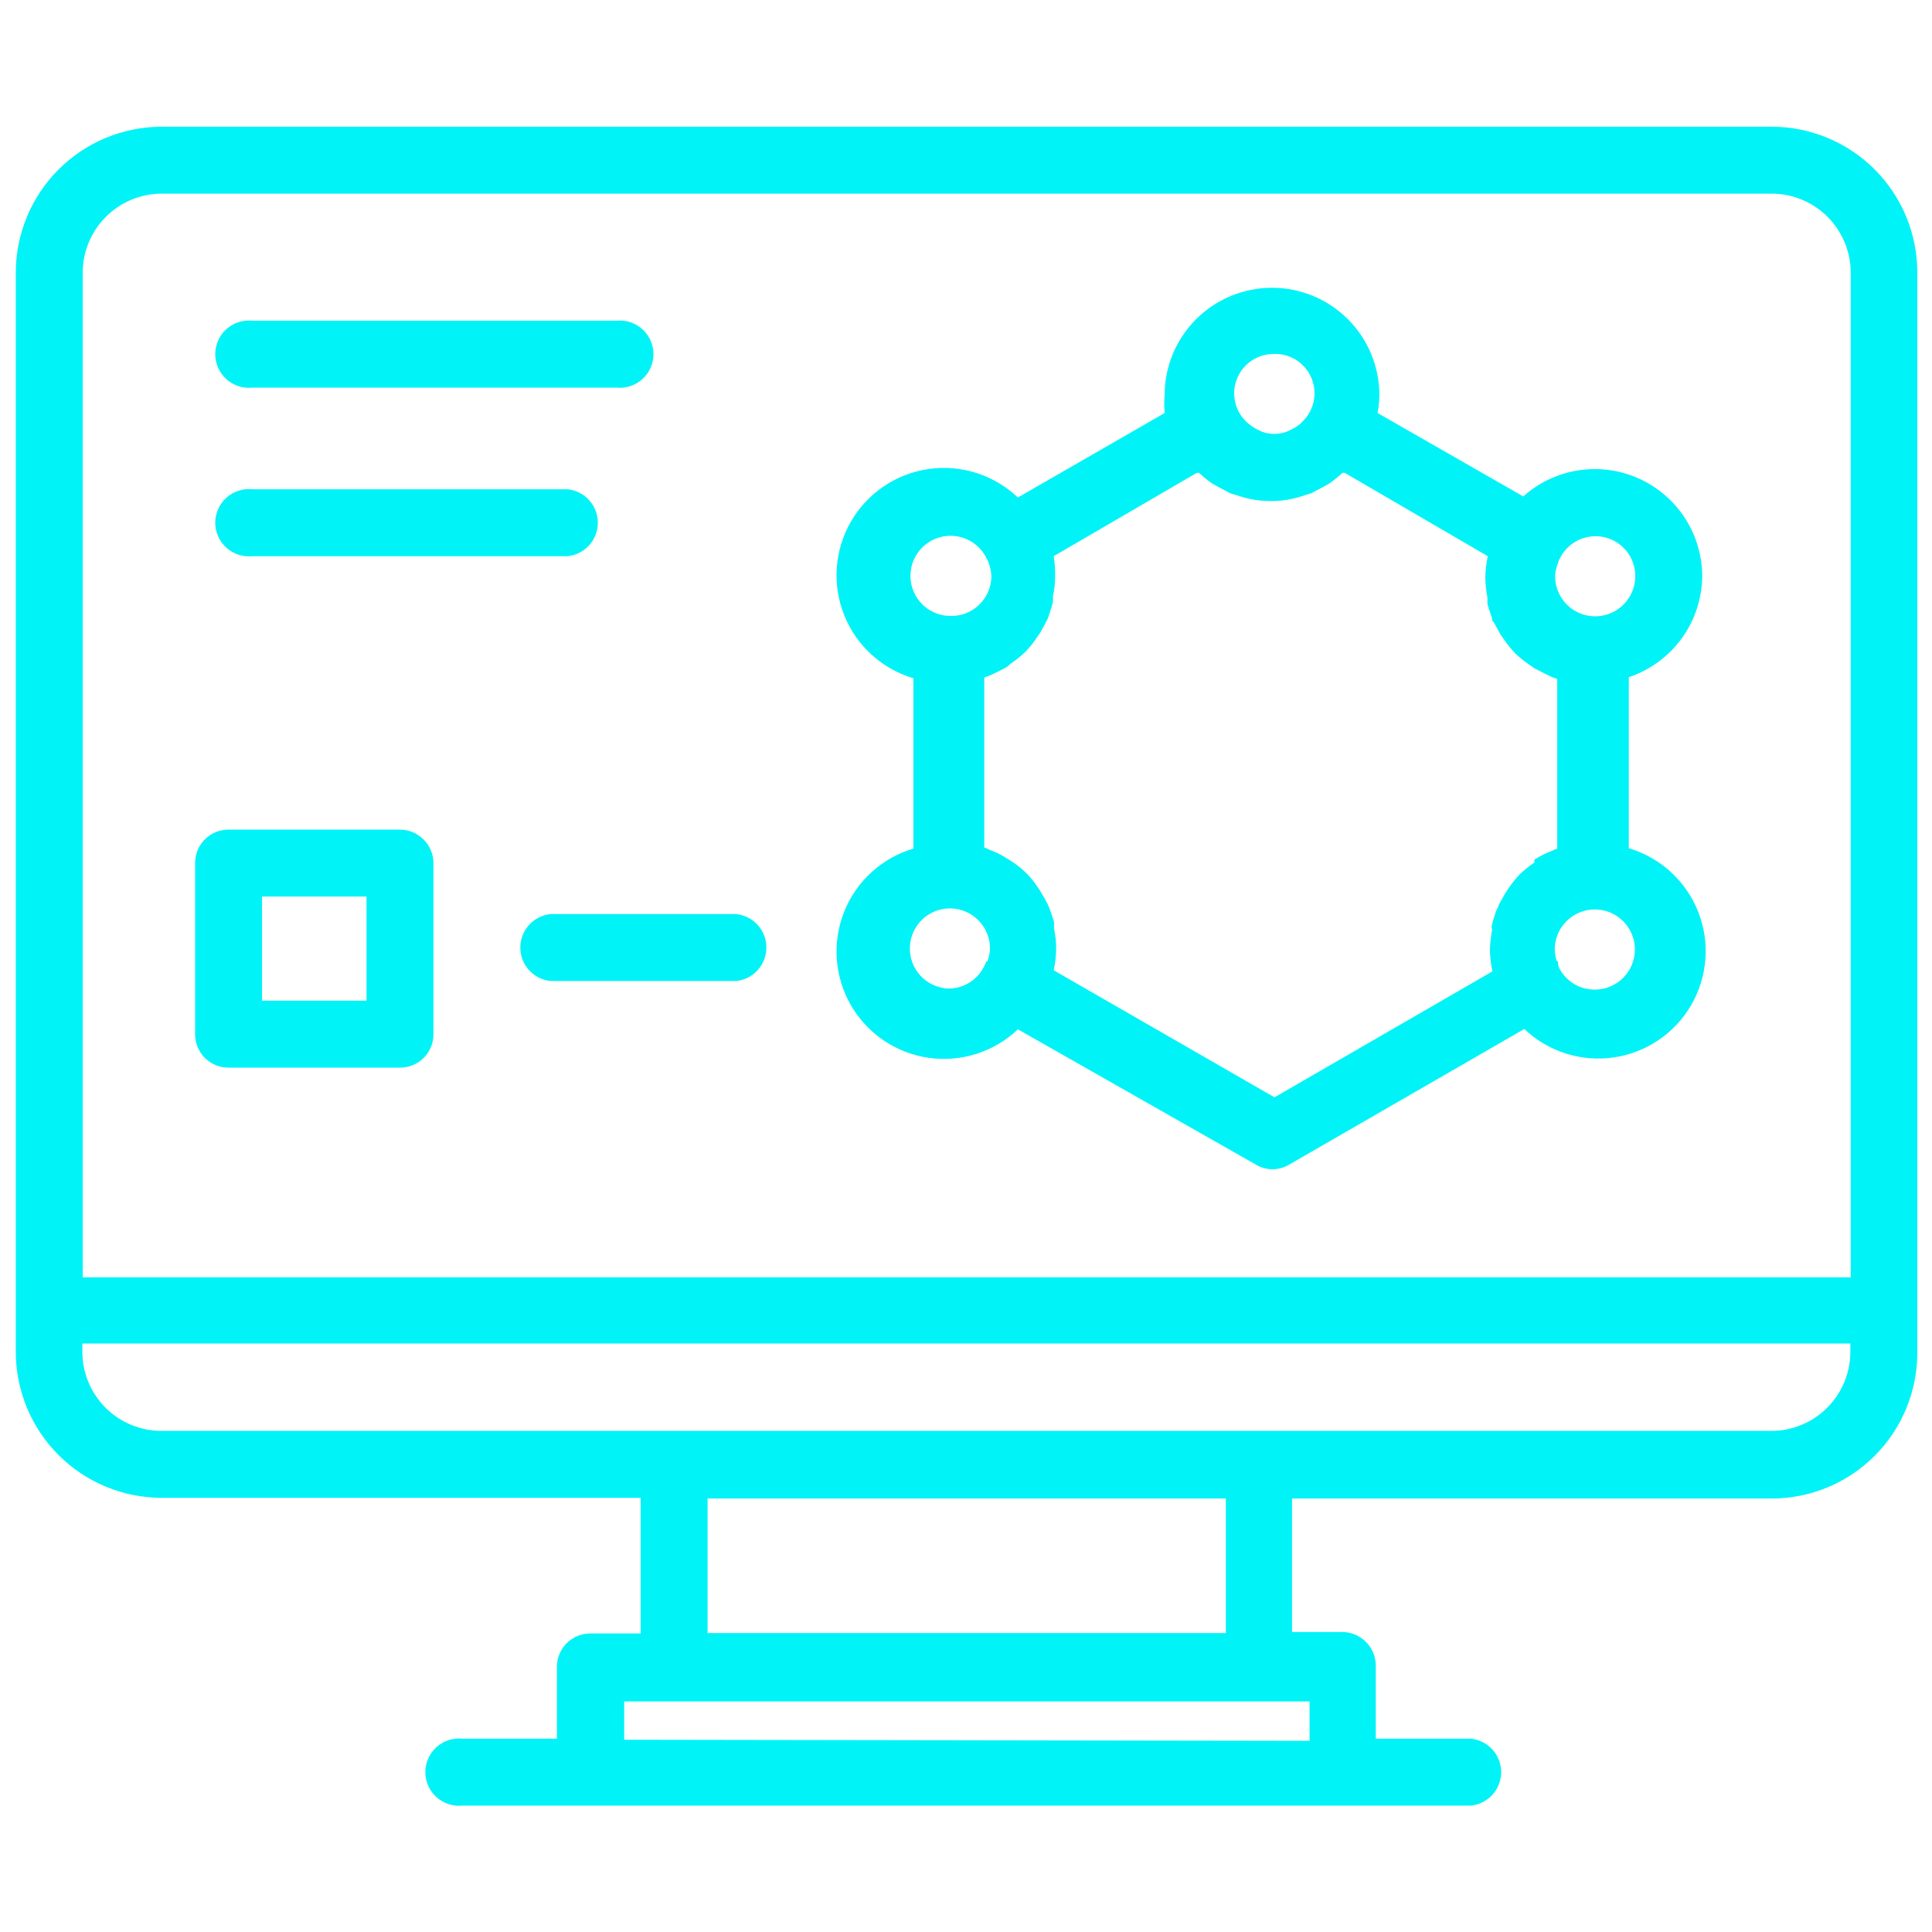 <svg xmlns="http://www.w3.org/2000/svg" xmlns:xlink="http://www.w3.org/1999/xlink" width="500" zoomAndPan="magnify" viewBox="0 0 375 375" height="500" preserveAspectRatio="xMidYMid meet" version="1.0"><defs><clipPath id="4a8e1622f9"><path d="M 3.062 24.043 L 372.062 24.043 L 372.062 351 L 3.062 351 Z M 3.062 24.043 " clip-rule="nonzero"/></clipPath></defs><path fill="#00f3f7" d="M 48.98 107.957 L 110.184 107.957 C 110.582 107.914 110.973 107.836 111.355 107.727 C 111.738 107.613 112.109 107.465 112.469 107.281 C 112.824 107.102 113.16 106.891 113.48 106.645 C 113.797 106.402 114.09 106.133 114.359 105.836 C 114.625 105.535 114.867 105.219 115.074 104.875 C 115.285 104.535 115.461 104.176 115.605 103.805 C 115.75 103.43 115.855 103.047 115.93 102.652 C 116.004 102.258 116.039 101.863 116.039 101.461 C 116.039 101.062 116.004 100.664 115.93 100.27 C 115.855 99.875 115.75 99.492 115.605 99.117 C 115.461 98.746 115.285 98.387 115.074 98.047 C 114.867 97.703 114.625 97.387 114.359 97.09 C 114.09 96.789 113.797 96.52 113.48 96.277 C 113.16 96.035 112.824 95.82 112.469 95.641 C 112.109 95.457 111.738 95.312 111.355 95.199 C 110.973 95.086 110.582 95.008 110.184 94.965 L 48.98 94.965 C 48.527 94.918 48.07 94.918 47.617 94.969 C 47.164 95.016 46.719 95.113 46.285 95.254 C 45.848 95.395 45.434 95.582 45.039 95.809 C 44.645 96.039 44.273 96.305 43.938 96.613 C 43.598 96.918 43.293 97.258 43.023 97.625 C 42.754 97.996 42.527 98.391 42.344 98.809 C 42.156 99.227 42.016 99.656 41.922 100.105 C 41.828 100.551 41.777 101.004 41.777 101.461 C 41.777 101.918 41.828 102.371 41.922 102.816 C 42.016 103.266 42.156 103.695 42.344 104.113 C 42.527 104.531 42.754 104.926 43.023 105.297 C 43.293 105.668 43.598 106.004 43.938 106.309 C 44.273 106.617 44.645 106.883 45.039 107.113 C 45.434 107.344 45.848 107.527 46.285 107.668 C 46.719 107.812 47.164 107.906 47.617 107.953 C 48.07 108.004 48.527 108.004 48.98 107.957 Z M 48.98 107.957 " fill-opacity="1" fill-rule="nonzero"/><path fill="#00f3f7" d="M 48.98 75.238 L 119.629 75.238 C 120.086 75.285 120.539 75.285 120.992 75.234 C 121.449 75.188 121.895 75.094 122.328 74.949 C 122.762 74.809 123.176 74.621 123.574 74.395 C 123.969 74.164 124.336 73.898 124.676 73.59 C 125.016 73.285 125.32 72.945 125.586 72.578 C 125.855 72.207 126.082 71.812 126.27 71.395 C 126.453 70.977 126.594 70.547 126.691 70.098 C 126.785 69.652 126.832 69.199 126.832 68.742 C 126.832 68.285 126.785 67.832 126.691 67.387 C 126.594 66.938 126.453 66.508 126.27 66.09 C 126.082 65.672 125.855 65.277 125.586 64.906 C 125.32 64.535 125.016 64.199 124.676 63.895 C 124.336 63.586 123.969 63.32 123.574 63.09 C 123.176 62.859 122.762 62.676 122.328 62.535 C 121.895 62.391 121.449 62.297 120.992 62.25 C 120.539 62.199 120.086 62.199 119.629 62.246 L 48.98 62.246 C 48.527 62.199 48.07 62.199 47.617 62.25 C 47.164 62.297 46.719 62.391 46.285 62.535 C 45.848 62.676 45.434 62.859 45.039 63.09 C 44.645 63.32 44.273 63.586 43.938 63.895 C 43.598 64.199 43.293 64.535 43.023 64.906 C 42.754 65.277 42.527 65.672 42.344 66.09 C 42.156 66.508 42.016 66.938 41.922 67.387 C 41.828 67.832 41.777 68.285 41.777 68.742 C 41.777 69.199 41.828 69.652 41.922 70.098 C 42.016 70.547 42.156 70.977 42.344 71.395 C 42.527 71.812 42.754 72.207 43.023 72.578 C 43.293 72.945 43.598 73.285 43.938 73.59 C 44.273 73.898 44.645 74.164 45.039 74.395 C 45.434 74.621 45.848 74.809 46.285 74.949 C 46.719 75.094 47.164 75.188 47.617 75.234 C 48.07 75.285 48.527 75.285 48.98 75.238 Z M 48.98 75.238 " fill-opacity="1" fill-rule="nonzero"/><path fill="#00f3f7" d="M 330.395 111.848 C 330.391 110.848 330.316 109.852 330.172 108.863 C 330.027 107.875 329.812 106.902 329.527 105.941 C 329.242 104.984 328.891 104.051 328.469 103.145 C 328.051 102.238 327.566 101.363 327.023 100.527 C 326.477 99.688 325.875 98.895 325.215 98.141 C 324.559 97.391 323.848 96.691 323.086 96.043 C 322.328 95.391 321.523 94.801 320.68 94.266 C 319.832 93.734 318.953 93.262 318.043 92.855 C 317.129 92.449 316.191 92.109 315.23 91.836 C 314.27 91.562 313.293 91.363 312.301 91.23 C 311.309 91.098 310.312 91.039 309.316 91.051 C 308.316 91.062 307.32 91.145 306.332 91.297 C 305.348 91.453 304.375 91.676 303.418 91.973 C 302.465 92.266 301.535 92.629 300.633 93.055 C 299.727 93.484 298.859 93.973 298.027 94.527 C 297.195 95.078 296.406 95.688 295.66 96.355 L 267.387 80.168 C 267.605 79.023 267.723 77.863 267.734 76.695 C 267.734 76.012 267.699 75.332 267.633 74.652 C 267.566 73.973 267.465 73.301 267.332 72.629 C 267.199 71.961 267.035 71.301 266.836 70.648 C 266.637 69.992 266.41 69.352 266.148 68.723 C 265.887 68.09 265.594 67.473 265.273 66.871 C 264.953 66.27 264.602 65.684 264.223 65.117 C 263.844 64.551 263.438 64.004 263.004 63.477 C 262.57 62.949 262.113 62.441 261.629 61.961 C 261.148 61.477 260.641 61.02 260.113 60.586 C 259.586 60.152 259.039 59.746 258.473 59.367 C 257.902 58.988 257.32 58.637 256.719 58.316 C 256.117 57.996 255.5 57.703 254.867 57.441 C 254.238 57.18 253.598 56.953 252.941 56.754 C 252.289 56.555 251.629 56.391 250.961 56.258 C 250.289 56.125 249.617 56.023 248.938 55.957 C 248.258 55.891 247.574 55.855 246.895 55.855 C 246.211 55.855 245.531 55.891 244.852 55.957 C 244.172 56.023 243.496 56.125 242.828 56.258 C 242.16 56.391 241.496 56.555 240.844 56.754 C 240.191 56.953 239.551 57.18 238.918 57.441 C 238.289 57.703 237.672 57.996 237.07 58.316 C 236.469 58.637 235.883 58.988 235.316 59.367 C 234.746 59.746 234.199 60.152 233.672 60.586 C 233.145 61.02 232.641 61.477 232.156 61.961 C 231.676 62.441 231.219 62.949 230.785 63.477 C 230.352 64.004 229.945 64.551 229.566 65.117 C 229.188 65.684 228.836 66.27 228.516 66.871 C 228.191 67.473 227.902 68.09 227.641 68.723 C 227.379 69.352 227.148 69.992 226.949 70.648 C 226.754 71.301 226.586 71.961 226.453 72.629 C 226.32 73.301 226.219 73.973 226.152 74.652 C 226.086 75.332 226.055 76.012 226.055 76.695 C 225.949 77.855 225.949 79.012 226.055 80.168 L 197.57 96.562 C 197.004 96.023 196.406 95.516 195.777 95.043 C 195.152 94.566 194.5 94.129 193.824 93.73 C 193.148 93.332 192.453 92.969 191.738 92.648 C 191.02 92.328 190.289 92.047 189.539 91.809 C 188.793 91.57 188.031 91.375 187.262 91.223 C 186.492 91.066 185.715 90.961 184.934 90.895 C 184.148 90.828 183.367 90.809 182.582 90.832 C 181.797 90.855 181.016 90.926 180.238 91.035 C 179.461 91.148 178.691 91.305 177.93 91.504 C 177.172 91.699 176.426 91.941 175.691 92.227 C 174.961 92.508 174.246 92.832 173.551 93.195 C 172.855 93.559 172.18 93.961 171.531 94.402 C 170.879 94.844 170.258 95.316 169.66 95.828 C 169.062 96.34 168.496 96.883 167.961 97.457 C 167.426 98.031 166.926 98.633 166.457 99.266 C 165.988 99.895 165.559 100.551 165.168 101.23 C 164.773 101.91 164.422 102.609 164.105 103.332 C 163.793 104.051 163.52 104.785 163.289 105.535 C 163.059 106.289 162.871 107.051 162.727 107.82 C 162.582 108.594 162.48 109.371 162.422 110.152 C 162.367 110.938 162.352 111.723 162.387 112.504 C 162.418 113.289 162.492 114.07 162.613 114.848 C 162.734 115.625 162.895 116.391 163.102 117.148 C 163.309 117.906 163.559 118.648 163.848 119.379 C 164.141 120.109 164.469 120.82 164.84 121.512 C 165.211 122.203 165.621 122.871 166.066 123.52 C 166.516 124.164 166.996 124.781 167.512 125.375 C 168.031 125.965 168.578 126.527 169.16 127.055 C 169.738 127.586 170.348 128.082 170.984 128.539 C 171.617 129 172.277 129.426 172.961 129.812 C 173.648 130.195 174.352 130.543 175.074 130.852 C 175.797 131.156 176.535 131.422 177.289 131.645 L 177.289 164.711 C 176.535 164.934 175.797 165.199 175.074 165.504 C 174.352 165.812 173.648 166.16 172.961 166.543 C 172.277 166.93 171.617 167.355 170.984 167.816 C 170.348 168.277 169.738 168.77 169.16 169.301 C 168.578 169.828 168.031 170.391 167.512 170.98 C 166.996 171.574 166.516 172.191 166.066 172.836 C 165.621 173.484 165.211 174.152 164.84 174.844 C 164.469 175.535 164.141 176.246 163.848 176.977 C 163.559 177.707 163.309 178.449 163.102 179.207 C 162.895 179.965 162.734 180.734 162.613 181.508 C 162.492 182.285 162.418 183.066 162.387 183.852 C 162.352 184.637 162.367 185.418 162.422 186.203 C 162.48 186.984 162.582 187.762 162.727 188.535 C 162.871 189.309 163.059 190.066 163.289 190.82 C 163.52 191.57 163.793 192.305 164.105 193.023 C 164.422 193.746 164.773 194.445 165.168 195.125 C 165.559 195.805 165.988 196.461 166.457 197.09 C 166.926 197.723 167.426 198.324 167.961 198.898 C 168.496 199.473 169.062 200.016 169.66 200.527 C 170.258 201.039 170.879 201.512 171.531 201.953 C 172.18 202.395 172.855 202.797 173.551 203.16 C 174.246 203.523 174.961 203.848 175.691 204.129 C 176.426 204.414 177.172 204.656 177.93 204.855 C 178.691 205.051 179.461 205.207 180.238 205.32 C 181.016 205.434 181.797 205.5 182.582 205.523 C 183.367 205.547 184.148 205.527 184.934 205.461 C 185.715 205.395 186.492 205.289 187.262 205.133 C 188.031 204.98 188.793 204.785 189.539 204.547 C 190.289 204.309 191.02 204.027 191.738 203.707 C 192.453 203.387 193.148 203.027 193.824 202.625 C 194.5 202.227 195.152 201.789 195.777 201.316 C 196.406 200.84 197.004 200.332 197.57 199.793 L 243.77 226.051 C 244.254 226.344 244.773 226.566 245.32 226.723 C 245.871 226.875 246.43 226.949 246.996 226.949 C 247.566 226.949 248.125 226.875 248.676 226.723 C 249.223 226.566 249.742 226.344 250.227 226.051 L 295.867 199.723 C 296.438 200.266 297.035 200.77 297.66 201.246 C 298.289 201.719 298.938 202.156 299.613 202.555 C 300.289 202.957 300.988 203.316 301.703 203.637 C 302.418 203.961 303.152 204.238 303.898 204.477 C 304.648 204.715 305.406 204.914 306.18 205.066 C 306.949 205.219 307.727 205.328 308.508 205.391 C 309.289 205.457 310.074 205.477 310.859 205.453 C 311.645 205.43 312.426 205.363 313.203 205.25 C 313.98 205.137 314.75 204.984 315.508 204.785 C 316.27 204.586 317.016 204.344 317.746 204.062 C 318.48 203.777 319.195 203.453 319.891 203.09 C 320.586 202.727 321.258 202.324 321.91 201.883 C 322.559 201.445 323.184 200.969 323.781 200.457 C 324.379 199.949 324.941 199.406 325.48 198.832 C 326.016 198.254 326.516 197.652 326.984 197.023 C 327.449 196.391 327.879 195.734 328.273 195.055 C 328.668 194.375 329.02 193.676 329.332 192.957 C 329.648 192.234 329.922 191.5 330.152 190.75 C 330.383 190 330.57 189.238 330.715 188.465 C 330.859 187.695 330.961 186.918 331.016 186.133 C 331.074 185.348 331.086 184.566 331.055 183.781 C 331.023 182.996 330.949 182.215 330.828 181.438 C 330.707 180.664 330.543 179.895 330.336 179.137 C 330.129 178.383 329.883 177.637 329.59 176.906 C 329.301 176.18 328.969 175.469 328.598 174.773 C 328.227 174.082 327.816 173.414 327.371 172.77 C 326.926 172.121 326.441 171.504 325.926 170.91 C 325.41 170.32 324.859 169.762 324.281 169.23 C 323.699 168.699 323.094 168.207 322.457 167.746 C 321.82 167.285 321.16 166.859 320.477 166.477 C 319.793 166.09 319.09 165.742 318.367 165.438 C 317.645 165.129 316.906 164.863 316.152 164.641 L 316.152 131.438 C 317.176 131.094 318.168 130.676 319.125 130.18 C 320.082 129.684 321 129.117 321.867 128.48 C 322.738 127.844 323.555 127.141 324.316 126.379 C 325.078 125.613 325.777 124.797 326.41 123.922 C 327.047 123.051 327.609 122.133 328.102 121.172 C 328.594 120.211 329.008 119.219 329.344 118.195 C 329.684 117.172 329.941 116.125 330.117 115.062 C 330.293 113.996 330.383 112.926 330.395 111.848 Z M 297.812 167.422 C 296.801 168.109 295.852 168.871 294.965 169.711 C 294.164 170.59 293.422 171.52 292.742 172.492 L 292.117 173.465 L 290.867 175.688 C 290.867 176.105 290.52 176.449 290.379 176.867 C 290.242 177.285 289.824 178.535 289.617 179.367 C 289.406 180.203 289.617 180.133 289.617 180.48 C 289.371 181.766 289.23 183.062 289.199 184.371 C 289.219 185.777 289.383 187.164 289.684 188.539 L 247.379 212.992 L 204.52 188.328 C 204.82 186.957 204.984 185.566 205.004 184.16 C 205.008 182.852 204.867 181.555 204.59 180.273 C 204.59 179.926 204.59 179.578 204.59 179.16 C 204.59 178.742 204.102 177.492 203.824 176.66 C 203.547 175.824 203.477 175.895 203.336 175.477 C 202.961 174.715 202.547 173.973 202.086 173.254 C 201.918 172.906 201.711 172.582 201.461 172.281 C 200.82 171.277 200.078 170.352 199.238 169.504 C 198.363 168.648 197.414 167.883 196.391 167.211 L 195.488 166.656 C 194.762 166.172 193.996 165.754 193.195 165.406 L 192.016 164.918 C 191.703 164.75 191.379 164.613 191.043 164.504 L 191.043 131.504 L 192.016 131.16 L 193.195 130.602 C 193.98 130.25 194.746 129.855 195.488 129.422 L 196.184 128.797 C 197.207 128.125 198.156 127.363 199.031 126.504 C 199.871 125.656 200.609 124.73 201.254 123.727 C 201.484 123.441 201.695 123.141 201.879 122.824 C 202.363 122.059 202.711 121.293 203.129 120.531 C 203.547 119.766 203.477 119.766 203.617 119.348 C 203.754 118.934 204.172 117.684 204.379 116.848 L 204.379 115.738 C 204.656 114.477 204.797 113.203 204.797 111.914 C 204.832 110.586 204.738 109.266 204.52 107.957 L 232.305 91.77 L 232.723 91.77 C 233.531 92.523 234.387 93.219 235.293 93.855 L 236.543 94.551 L 238.766 95.73 L 240.781 96.355 C 241.375 96.551 241.977 96.711 242.586 96.84 C 243.938 97.121 245.305 97.262 246.684 97.258 C 248.043 97.262 249.387 97.121 250.715 96.84 C 251.328 96.719 251.93 96.559 252.52 96.355 L 254.535 95.73 L 256.758 94.551 L 258.008 93.855 C 258.914 93.219 259.77 92.523 260.578 91.77 L 260.996 91.77 L 288.781 107.957 C 288.477 109.352 288.312 110.766 288.297 112.195 C 288.332 113.48 288.473 114.754 288.715 116.016 C 288.715 116.363 288.715 116.777 288.715 117.125 C 288.715 117.473 289.199 118.793 289.477 119.625 C 289.754 120.461 289.477 120.391 289.965 120.809 L 291.215 123.102 L 291.84 124.004 C 292.504 124.992 293.246 125.918 294.062 126.781 C 294.949 127.621 295.898 128.387 296.91 129.074 L 297.812 129.699 L 300.105 130.879 L 301.285 131.438 L 302.258 131.785 L 302.258 164.711 C 301.922 164.82 301.598 164.961 301.285 165.129 L 300.105 165.613 C 299.312 165.977 298.547 166.395 297.812 166.863 Z M 317.402 111.848 C 317.402 112.355 317.352 112.863 317.254 113.363 C 317.152 113.867 317.008 114.352 316.812 114.824 C 316.613 115.297 316.375 115.746 316.09 116.168 C 315.809 116.594 315.484 116.988 315.125 117.348 C 314.762 117.711 314.371 118.031 313.945 118.316 C 313.52 118.598 313.07 118.84 312.602 119.035 C 312.129 119.23 311.641 119.379 311.141 119.477 C 310.641 119.578 310.133 119.625 309.621 119.625 C 309.113 119.625 308.605 119.578 308.105 119.477 C 307.605 119.379 307.117 119.23 306.645 119.035 C 306.172 118.84 305.727 118.598 305.301 118.316 C 304.875 118.031 304.48 117.711 304.121 117.348 C 303.758 116.988 303.438 116.594 303.152 116.168 C 302.871 115.746 302.629 115.297 302.434 114.824 C 302.238 114.352 302.09 113.867 301.992 113.363 C 301.891 112.863 301.844 112.355 301.844 111.848 C 301.879 110.98 302.062 110.145 302.398 109.348 C 302.477 108.973 302.613 108.625 302.816 108.305 C 303.207 107.527 303.719 106.84 304.344 106.238 C 304.969 105.633 305.676 105.152 306.465 104.785 C 307.254 104.422 308.082 104.199 308.949 104.117 C 309.812 104.031 310.668 104.094 311.512 104.297 C 312.355 104.504 313.145 104.84 313.875 105.312 C 314.605 105.785 315.238 106.363 315.77 107.047 C 316.305 107.73 316.715 108.484 316.992 109.309 C 317.273 110.133 317.41 110.977 317.402 111.848 Z M 247.031 68.707 C 247.793 68.66 248.543 68.727 249.281 68.902 C 250.023 69.078 250.723 69.359 251.379 69.746 C 252.035 70.133 252.617 70.605 253.133 71.168 C 253.648 71.727 254.07 72.352 254.398 73.039 C 254.727 73.723 254.949 74.445 255.062 75.195 C 255.176 75.949 255.176 76.703 255.062 77.453 C 254.953 78.207 254.734 78.93 254.406 79.617 C 254.078 80.305 253.66 80.926 253.145 81.488 L 252.242 82.391 C 251.789 82.742 251.301 83.043 250.785 83.297 L 249.949 83.711 C 249.113 84.051 248.246 84.219 247.344 84.219 C 246.445 84.219 245.574 84.051 244.738 83.711 L 243.906 83.297 C 243.016 82.832 242.227 82.227 241.543 81.488 C 241.043 80.938 240.629 80.32 240.305 79.648 C 239.98 78.973 239.762 78.266 239.648 77.527 C 239.531 76.785 239.523 76.047 239.625 75.305 C 239.727 74.566 239.934 73.855 240.246 73.172 C 240.555 72.492 240.957 71.871 241.449 71.309 C 241.945 70.746 242.508 70.266 243.141 69.871 C 243.777 69.473 244.453 69.176 245.176 68.977 C 245.898 68.781 246.633 68.688 247.379 68.707 Z M 184.512 119.559 C 184.051 119.559 183.594 119.52 183.141 119.438 C 182.688 119.359 182.242 119.238 181.812 119.078 C 181.379 118.922 180.965 118.727 180.566 118.492 C 180.168 118.258 179.797 117.992 179.445 117.695 C 179.094 117.395 178.773 117.066 178.48 116.711 C 178.188 116.355 177.93 115.977 177.707 115.574 C 177.48 115.172 177.293 114.754 177.145 114.316 C 176.992 113.883 176.883 113.438 176.809 112.984 C 176.738 112.527 176.707 112.07 176.719 111.609 C 176.727 111.148 176.777 110.691 176.871 110.242 C 176.961 109.789 177.09 109.348 177.258 108.922 C 177.43 108.492 177.633 108.082 177.875 107.691 C 178.117 107.297 178.395 106.93 178.699 106.586 C 179.008 106.246 179.344 105.93 179.707 105.648 C 180.066 105.363 180.453 105.113 180.859 104.898 C 181.27 104.684 181.691 104.504 182.129 104.367 C 182.566 104.227 183.016 104.125 183.473 104.066 C 183.93 104.004 184.387 103.984 184.848 104.004 C 185.309 104.027 185.762 104.086 186.211 104.188 C 186.66 104.289 187.098 104.43 187.523 104.609 C 187.945 104.789 188.352 105.004 188.738 105.254 C 189.125 105.504 189.484 105.789 189.82 106.105 C 190.156 106.418 190.461 106.762 190.738 107.133 C 191.012 107.5 191.254 107.891 191.457 108.305 C 191.648 108.637 191.812 108.984 191.945 109.344 C 192.223 110.156 192.383 110.992 192.43 111.848 C 192.426 112.367 192.371 112.879 192.266 113.391 C 192.156 113.898 192 114.391 191.793 114.867 C 191.586 115.344 191.336 115.797 191.039 116.223 C 190.742 116.652 190.406 117.043 190.031 117.402 C 189.656 117.762 189.246 118.082 188.809 118.359 C 188.367 118.637 187.906 118.867 187.418 119.055 C 186.934 119.238 186.434 119.371 185.922 119.457 C 185.41 119.543 184.895 119.574 184.375 119.559 Z M 191.457 186.594 C 191.324 186.953 191.164 187.301 190.973 187.637 C 190.652 188.281 190.25 188.867 189.762 189.398 C 189.273 189.93 188.723 190.379 188.109 190.754 C 187.496 191.129 186.84 191.414 186.148 191.602 C 185.453 191.793 184.746 191.883 184.027 191.871 C 183.516 191.852 183.016 191.777 182.52 191.656 C 182.023 191.535 181.547 191.363 181.086 191.148 C 180.621 190.934 180.188 190.676 179.773 190.375 C 179.363 190.07 178.988 189.734 178.641 189.359 C 178.297 188.98 177.992 188.574 177.73 188.141 C 177.465 187.703 177.246 187.246 177.07 186.77 C 176.895 186.289 176.77 185.801 176.691 185.297 C 176.613 184.793 176.582 184.285 176.605 183.777 C 176.625 183.266 176.695 182.766 176.816 182.27 C 176.938 181.773 177.102 181.293 177.316 180.832 C 177.531 180.371 177.789 179.934 178.09 179.52 C 178.391 179.109 178.727 178.73 179.102 178.383 C 179.477 178.039 179.879 177.73 180.312 177.465 C 180.75 177.199 181.207 176.977 181.684 176.801 C 182.16 176.625 182.652 176.496 183.156 176.418 C 183.66 176.336 184.164 176.305 184.676 176.324 C 185.184 176.344 185.688 176.414 186.184 176.531 C 186.68 176.652 187.156 176.816 187.621 177.027 C 188.086 177.242 188.523 177.496 188.938 177.797 C 189.348 178.094 189.73 178.43 190.074 178.805 C 190.422 179.176 190.73 179.578 191 180.012 C 191.266 180.449 191.488 180.902 191.668 181.379 C 191.844 181.859 191.977 182.348 192.059 182.852 C 192.141 183.355 192.172 183.859 192.152 184.371 C 192.082 185.133 191.918 185.871 191.668 186.594 Z M 302.191 186.594 C 301.934 185.875 301.797 185.133 301.773 184.371 C 301.77 183.859 301.812 183.352 301.91 182.848 C 302.004 182.344 302.148 181.855 302.34 181.383 C 302.531 180.906 302.77 180.457 303.051 180.027 C 303.332 179.602 303.652 179.203 304.012 178.84 C 304.371 178.477 304.762 178.148 305.184 177.863 C 305.609 177.574 306.055 177.332 306.527 177.133 C 307 176.934 307.484 176.781 307.988 176.68 C 308.488 176.578 308.996 176.523 309.508 176.52 C 310.02 176.52 310.523 176.566 311.027 176.66 C 311.531 176.758 312.02 176.902 312.492 177.098 C 312.965 177.289 313.418 177.527 313.844 177.812 C 314.27 178.094 314.664 178.414 315.031 178.773 C 315.395 179.137 315.719 179.527 316.004 179.953 C 316.289 180.375 316.531 180.824 316.73 181.297 C 316.926 181.77 317.078 182.254 317.18 182.758 C 317.281 183.258 317.332 183.766 317.332 184.277 C 317.336 184.789 317.285 185.297 317.188 185.797 C 317.09 186.301 316.941 186.789 316.746 187.262 C 316.555 187.734 316.312 188.184 316.031 188.609 C 315.746 189.039 315.426 189.43 315.062 189.793 C 314.703 190.156 314.309 190.48 313.883 190.766 C 313.457 191.051 313.008 191.289 312.535 191.488 C 312.062 191.684 311.574 191.832 311.074 191.93 C 310.57 192.031 310.066 192.082 309.555 192.082 C 308.836 192.086 308.129 191.992 307.434 191.801 C 306.742 191.609 306.09 191.328 305.477 190.953 C 304.863 190.578 304.312 190.129 303.824 189.598 C 303.336 189.07 302.93 188.484 302.605 187.844 C 302.453 187.441 302.387 187.023 302.398 186.594 Z M 302.191 186.594 " fill-opacity="1" fill-rule="nonzero"/><g clip-path="url(#4a8e1622f9)"><path fill="#00f3f7" d="M 372.145 254.461 L 372.145 53.008 C 372.148 52.078 372.105 51.152 372.02 50.227 C 371.934 49.301 371.801 48.383 371.625 47.473 C 371.445 46.559 371.227 45.66 370.957 44.77 C 370.691 43.879 370.383 43.004 370.031 42.145 C 369.68 41.285 369.285 40.445 368.852 39.625 C 368.414 38.805 367.941 38.008 367.426 37.234 C 366.914 36.461 366.363 35.711 365.773 34.992 C 365.188 34.273 364.566 33.586 363.91 32.926 C 363.258 32.266 362.57 31.645 361.852 31.051 C 361.137 30.461 360.395 29.906 359.621 29.391 C 358.852 28.871 358.055 28.395 357.238 27.953 C 356.418 27.516 355.578 27.117 354.723 26.762 C 353.863 26.406 352.992 26.09 352.102 25.82 C 351.215 25.551 350.312 25.324 349.402 25.141 C 348.492 24.961 347.574 24.824 346.648 24.734 C 345.727 24.641 344.797 24.594 343.871 24.594 L 31.266 24.594 C 30.344 24.602 29.422 24.648 28.504 24.746 C 27.582 24.84 26.672 24.977 25.766 25.164 C 24.859 25.348 23.965 25.574 23.082 25.844 C 22.199 26.117 21.332 26.43 20.48 26.785 C 19.629 27.141 18.793 27.539 17.98 27.977 C 17.168 28.414 16.375 28.891 15.609 29.406 C 14.844 29.922 14.102 30.473 13.391 31.059 C 12.676 31.648 11.992 32.266 11.34 32.922 C 10.688 33.574 10.07 34.262 9.484 34.973 C 8.898 35.688 8.348 36.43 7.836 37.199 C 7.32 37.969 6.848 38.758 6.41 39.574 C 5.977 40.387 5.582 41.223 5.227 42.074 C 4.875 42.93 4.562 43.797 4.293 44.684 C 4.023 45.566 3.797 46.461 3.617 47.367 C 3.434 48.273 3.297 49.184 3.207 50.105 C 3.113 51.023 3.066 51.945 3.062 52.867 L 3.062 262.453 C 3.066 263.375 3.113 264.301 3.207 265.219 C 3.297 266.141 3.438 267.055 3.617 267.961 C 3.801 268.871 4.027 269.766 4.297 270.652 C 4.566 271.535 4.879 272.406 5.234 273.262 C 5.59 274.113 5.984 274.949 6.422 275.766 C 6.859 276.582 7.336 277.375 7.852 278.145 C 8.363 278.91 8.914 279.652 9.504 280.371 C 10.09 281.086 10.711 281.77 11.363 282.422 C 12.02 283.078 12.703 283.699 13.418 284.285 C 14.133 284.875 14.875 285.426 15.645 285.938 C 16.414 286.453 17.207 286.93 18.023 287.367 C 18.84 287.805 19.672 288.199 20.527 288.555 C 21.383 288.91 22.254 289.223 23.137 289.492 C 24.023 289.762 24.918 289.988 25.824 290.172 C 26.734 290.352 27.648 290.488 28.566 290.582 C 29.488 290.676 30.41 290.723 31.336 290.727 L 124.352 290.727 L 124.352 317.055 L 114.559 317.055 C 114.133 317.055 113.707 317.094 113.289 317.18 C 112.871 317.262 112.465 317.387 112.07 317.551 C 111.676 317.715 111.301 317.918 110.949 318.156 C 110.594 318.395 110.266 318.664 109.965 318.969 C 109.664 319.273 109.398 319.602 109.164 319.961 C 108.926 320.316 108.73 320.691 108.57 321.09 C 108.41 321.484 108.289 321.895 108.211 322.312 C 108.129 322.73 108.094 323.156 108.098 323.582 L 108.098 337.477 L 89.758 337.477 C 89.305 337.43 88.848 337.43 88.395 337.477 C 87.941 337.527 87.496 337.621 87.062 337.762 C 86.625 337.906 86.211 338.09 85.816 338.32 C 85.422 338.547 85.051 338.816 84.715 339.121 C 84.375 339.43 84.07 339.766 83.801 340.137 C 83.531 340.508 83.305 340.898 83.121 341.316 C 82.934 341.734 82.793 342.168 82.699 342.613 C 82.605 343.062 82.555 343.516 82.555 343.973 C 82.555 344.43 82.605 344.879 82.699 345.328 C 82.793 345.773 82.934 346.207 83.121 346.625 C 83.305 347.043 83.531 347.438 83.801 347.805 C 84.07 348.176 84.375 348.516 84.715 348.82 C 85.051 349.125 85.422 349.395 85.816 349.625 C 86.211 349.852 86.625 350.039 87.062 350.18 C 87.496 350.32 87.941 350.418 88.395 350.465 C 88.848 350.512 89.305 350.512 89.758 350.465 L 285.516 350.465 C 285.914 350.426 286.309 350.348 286.691 350.234 C 287.074 350.121 287.445 349.973 287.801 349.793 C 288.16 349.613 288.496 349.398 288.816 349.156 C 289.133 348.914 289.426 348.641 289.695 348.344 C 289.961 348.047 290.199 347.727 290.41 347.387 C 290.621 347.047 290.797 346.688 290.941 346.312 C 291.082 345.941 291.191 345.555 291.266 345.164 C 291.34 344.77 291.375 344.371 291.375 343.973 C 291.375 343.57 291.34 343.172 291.266 342.781 C 291.191 342.387 291.082 342.004 290.941 341.629 C 290.797 341.254 290.621 340.898 290.41 340.555 C 290.199 340.215 289.961 339.895 289.695 339.598 C 289.426 339.301 289.133 339.031 288.816 338.785 C 288.496 338.543 288.16 338.332 287.801 338.148 C 287.445 337.969 287.074 337.82 286.691 337.707 C 286.309 337.594 285.914 337.516 285.516 337.477 L 267.039 337.477 L 267.039 323.305 C 267.039 322.875 266.996 322.453 266.914 322.031 C 266.828 321.609 266.707 321.203 266.543 320.805 C 266.379 320.41 266.176 320.035 265.938 319.676 C 265.699 319.32 265.43 318.992 265.125 318.688 C 264.824 318.383 264.492 318.113 264.137 317.875 C 263.781 317.637 263.402 317.438 263.008 317.273 C 262.613 317.109 262.203 316.984 261.781 316.898 C 261.363 316.816 260.938 316.773 260.508 316.773 L 250.785 316.773 L 250.785 290.863 L 343.871 290.863 C 344.797 290.863 345.719 290.816 346.641 290.727 C 347.562 290.637 348.477 290.5 349.387 290.32 C 350.293 290.141 351.191 289.914 352.078 289.645 C 352.965 289.379 353.836 289.066 354.691 288.711 C 355.547 288.355 356.383 287.961 357.199 287.523 C 358.016 287.09 358.809 286.613 359.578 286.098 C 360.348 285.586 361.09 285.035 361.805 284.445 C 362.523 283.859 363.207 283.238 363.863 282.582 C 364.516 281.93 365.137 281.242 365.727 280.527 C 366.312 279.812 366.863 279.066 367.379 278.297 C 367.895 277.527 368.367 276.734 368.805 275.918 C 369.242 275.102 369.637 274.266 369.992 273.41 C 370.344 272.555 370.656 271.684 370.926 270.797 C 371.195 269.91 371.418 269.016 371.602 268.105 C 371.781 267.199 371.918 266.285 372.008 265.363 C 372.098 264.441 372.145 263.516 372.145 262.59 Z M 237.934 316.984 L 137.344 316.984 L 137.344 290.863 L 237.934 290.863 Z M 359.152 260.785 L 359.152 262.453 C 359.148 263.453 359.047 264.445 358.848 265.43 C 358.648 266.41 358.355 267.363 357.973 268.289 C 357.586 269.215 357.113 270.094 356.555 270.926 C 356 271.758 355.363 272.527 354.656 273.238 C 353.949 273.945 353.176 274.578 352.344 275.137 C 351.512 275.695 350.633 276.168 349.707 276.551 C 348.781 276.938 347.828 277.23 346.848 277.43 C 345.863 277.629 344.871 277.73 343.871 277.734 L 31.266 277.734 C 30.266 277.73 29.273 277.629 28.289 277.43 C 27.309 277.23 26.355 276.938 25.43 276.551 C 24.504 276.168 23.625 275.695 22.793 275.137 C 21.961 274.578 21.191 273.945 20.48 273.238 C 19.773 272.527 19.141 271.758 18.582 270.926 C 18.023 270.094 17.551 269.215 17.168 268.289 C 16.781 267.363 16.488 266.41 16.289 265.43 C 16.09 264.445 15.988 263.453 15.984 262.453 L 15.984 260.785 Z M 16.055 52.867 C 16.059 51.867 16.16 50.875 16.359 49.891 C 16.559 48.91 16.852 47.957 17.234 47.031 C 17.621 46.105 18.094 45.227 18.652 44.395 C 19.207 43.562 19.84 42.793 20.551 42.082 C 21.258 41.375 22.031 40.742 22.863 40.184 C 23.695 39.625 24.574 39.152 25.5 38.77 C 26.426 38.383 27.379 38.09 28.359 37.891 C 29.344 37.691 30.336 37.59 31.336 37.586 L 343.938 37.586 C 344.941 37.59 345.934 37.691 346.918 37.891 C 347.898 38.09 348.852 38.383 349.777 38.77 C 350.703 39.152 351.582 39.625 352.414 40.184 C 353.246 40.742 354.016 41.375 354.727 42.082 C 355.434 42.793 356.066 43.562 356.625 44.395 C 357.184 45.227 357.656 46.105 358.039 47.031 C 358.426 47.957 358.719 48.91 358.918 49.891 C 359.117 50.875 359.219 51.867 359.223 52.867 L 359.223 247.934 L 16.055 247.934 Z M 121.156 337.684 L 121.156 330.25 L 254.188 330.25 L 254.188 337.895 Z M 121.156 337.684 " fill-opacity="1" fill-rule="nonzero"/></g><path fill="#00f3f7" d="M 142.902 177.422 L 106.848 177.422 C 106.449 177.465 106.059 177.543 105.676 177.656 C 105.289 177.77 104.918 177.914 104.562 178.098 C 104.207 178.277 103.867 178.492 103.551 178.734 C 103.23 178.977 102.938 179.25 102.672 179.547 C 102.402 179.844 102.164 180.164 101.953 180.504 C 101.746 180.844 101.57 181.203 101.426 181.578 C 101.281 181.949 101.172 182.332 101.102 182.727 C 101.027 183.121 100.992 183.52 100.992 183.918 C 100.992 184.32 101.027 184.715 101.102 185.109 C 101.172 185.504 101.281 185.887 101.426 186.262 C 101.57 186.637 101.746 186.992 101.953 187.332 C 102.164 187.676 102.402 187.996 102.672 188.293 C 102.938 188.59 103.23 188.859 103.551 189.102 C 103.867 189.348 104.207 189.559 104.562 189.742 C 104.918 189.922 105.289 190.07 105.676 190.184 C 106.059 190.297 106.449 190.371 106.848 190.414 L 142.902 190.414 C 143.301 190.371 143.691 190.297 144.074 190.184 C 144.457 190.07 144.828 189.922 145.188 189.742 C 145.543 189.559 145.879 189.348 146.199 189.102 C 146.516 188.859 146.809 188.59 147.078 188.293 C 147.348 187.996 147.586 187.676 147.793 187.332 C 148.004 186.992 148.18 186.637 148.324 186.262 C 148.469 185.887 148.574 185.504 148.648 185.109 C 148.723 184.715 148.758 184.32 148.758 183.918 C 148.758 183.52 148.723 183.121 148.648 182.727 C 148.574 182.332 148.469 181.949 148.324 181.578 C 148.18 181.203 148.004 180.844 147.793 180.504 C 147.586 180.164 147.348 179.844 147.078 179.547 C 146.809 179.25 146.516 178.977 146.199 178.734 C 145.879 178.492 145.543 178.277 145.188 178.098 C 144.828 177.914 144.457 177.77 144.074 177.656 C 143.691 177.543 143.301 177.465 142.902 177.422 Z M 142.902 177.422 " fill-opacity="1" fill-rule="nonzero"/><path fill="#00f3f7" d="M 77.602 161.031 L 44.328 161.031 C 43.902 161.031 43.484 161.07 43.066 161.152 C 42.652 161.234 42.246 161.359 41.855 161.52 C 41.461 161.684 41.09 161.883 40.738 162.117 C 40.387 162.355 40.059 162.621 39.758 162.922 C 39.457 163.223 39.191 163.547 38.957 163.902 C 38.719 164.254 38.52 164.625 38.359 165.016 C 38.195 165.41 38.074 165.812 37.992 166.23 C 37.906 166.645 37.867 167.066 37.867 167.488 L 37.867 200.766 C 37.867 201.188 37.906 201.609 37.992 202.023 C 38.074 202.441 38.195 202.844 38.359 203.238 C 38.52 203.629 38.719 204 38.957 204.355 C 39.191 204.707 39.457 205.031 39.758 205.332 C 40.059 205.633 40.387 205.902 40.738 206.137 C 41.09 206.371 41.461 206.57 41.855 206.734 C 42.246 206.895 42.652 207.02 43.066 207.102 C 43.484 207.184 43.902 207.227 44.328 207.227 L 77.602 207.227 C 78.027 207.23 78.453 207.191 78.871 207.113 C 79.293 207.035 79.699 206.914 80.094 206.754 C 80.492 206.594 80.867 206.395 81.223 206.16 C 81.582 205.926 81.91 205.656 82.215 205.359 C 82.52 205.059 82.789 204.73 83.027 204.375 C 83.266 204.02 83.469 203.648 83.633 203.254 C 83.797 202.859 83.922 202.453 84.008 202.035 C 84.09 201.613 84.133 201.191 84.133 200.766 L 84.133 167.488 C 84.129 167.062 84.082 166.645 83.996 166.227 C 83.906 165.809 83.781 165.406 83.613 165.012 C 83.449 164.621 83.246 164.246 83.008 163.895 C 82.77 163.543 82.496 163.215 82.195 162.918 C 81.891 162.617 81.562 162.352 81.207 162.117 C 80.852 161.879 80.48 161.68 80.086 161.52 C 79.691 161.359 79.285 161.234 78.867 161.152 C 78.449 161.07 78.027 161.031 77.602 161.031 Z M 71.141 194.234 L 50.855 194.234 L 50.855 174.02 L 71.141 174.02 Z M 71.141 194.234 " fill-opacity="1" fill-rule="nonzero"/></svg>